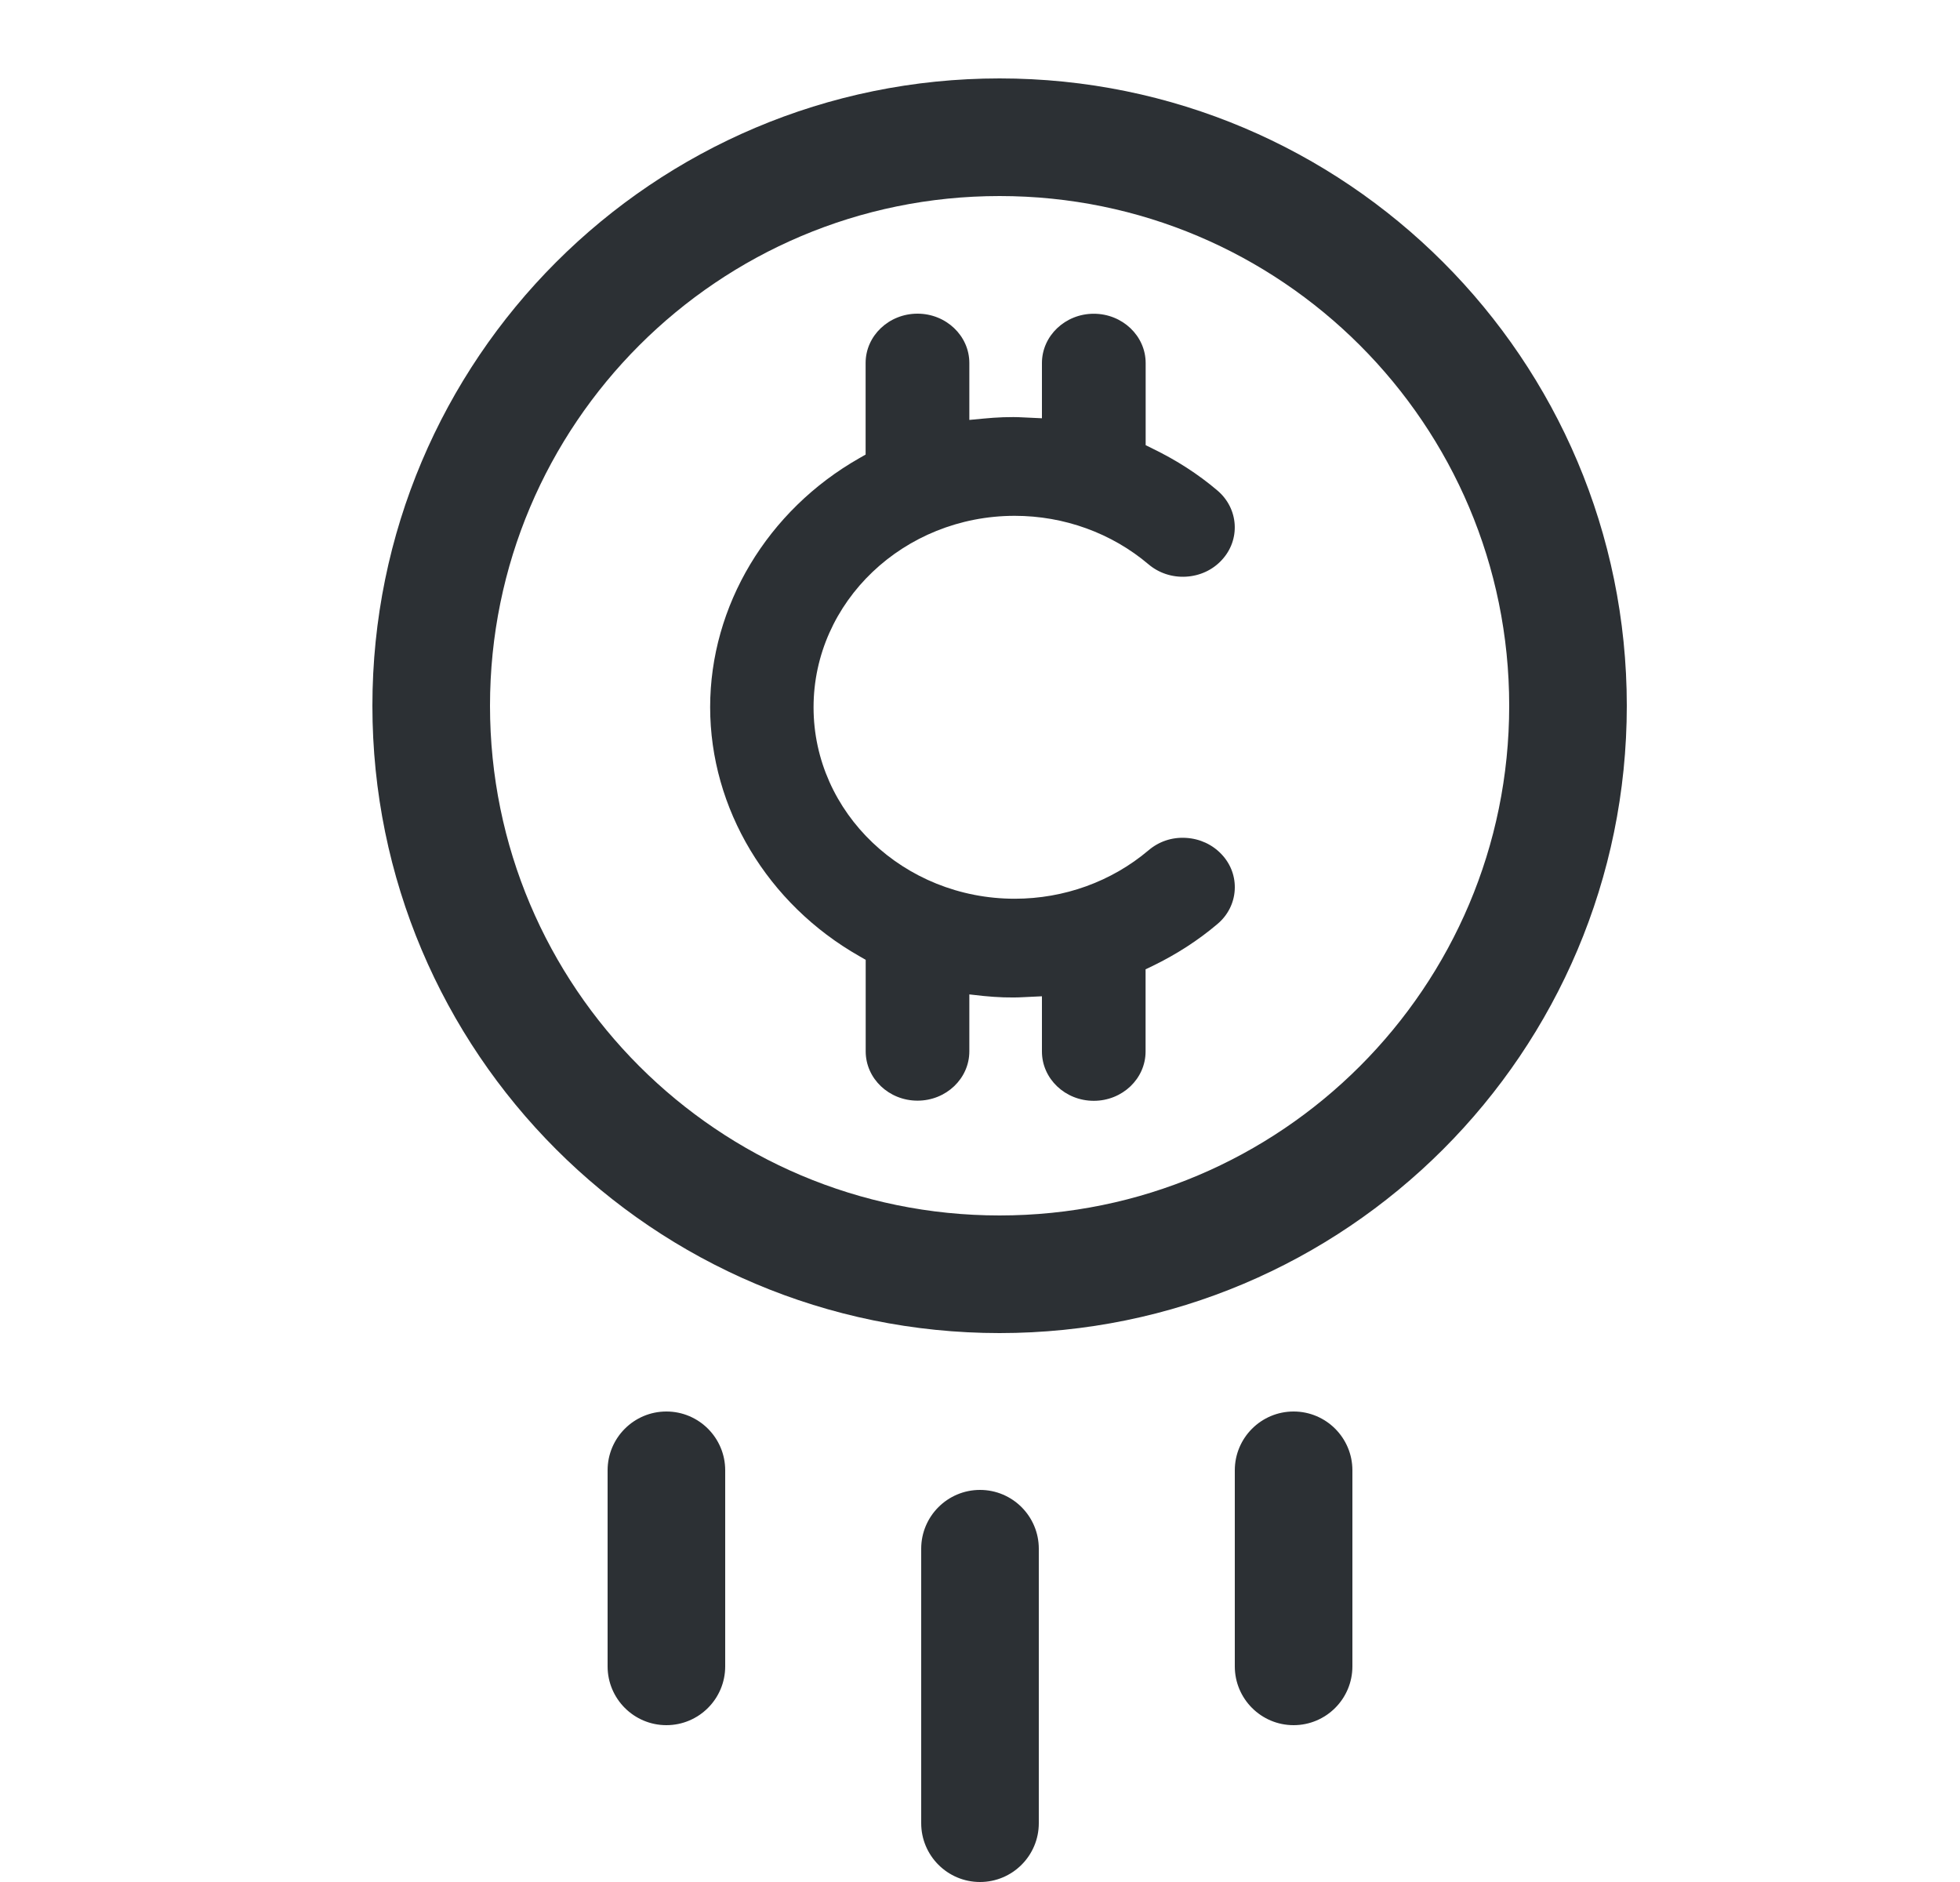 <svg width="25" height="24" viewBox="0 0 25 24" color="#2C3034" fill="none" xmlns="http://www.w3.org/2000/svg">
    <g clip-path="url(#clip0_7022_3445)">
        <path
            d="M5.5 9C5.5 4.996 8.746 1.75 12.75 1.75C16.754 1.75 20 4.996 20 9C20 13.004 16.754 16.25 12.75 16.25C8.746 16.25 5.5 13.004 5.5 9Z"
            stroke="currentColor" stroke-width="1.5" />
        <path fill-rule="evenodd" clip-rule="evenodd"
            d="M11.041 4.629L11.041 5.797L10.962 5.842C9.788 6.509 9.058 7.726 9.058 9.018C9.058 10.31 9.788 11.527 10.962 12.194L11.042 12.24L11.042 13.407C11.042 13.754 11.338 14.036 11.703 14.036C12.068 14.036 12.364 13.754 12.364 13.407L12.364 12.681L12.544 12.701C12.714 12.718 12.889 12.726 13.059 12.716L13.29 12.705L13.29 13.409C13.29 13.756 13.586 14.038 13.951 14.038C14.316 14.038 14.612 13.756 14.612 13.409L14.612 12.361L14.702 12.318C15.005 12.171 15.284 11.991 15.529 11.783C15.661 11.672 15.739 11.517 15.749 11.35C15.759 11.182 15.7 11.02 15.582 10.895C15.465 10.77 15.303 10.695 15.127 10.685C14.947 10.674 14.78 10.732 14.649 10.844C14.178 11.242 13.573 11.461 12.943 11.461C11.528 11.461 10.377 10.366 10.377 9.02C10.377 7.673 11.528 6.578 12.943 6.578C13.573 6.578 14.179 6.798 14.649 7.196C14.781 7.308 14.951 7.364 15.127 7.354C15.303 7.344 15.465 7.27 15.582 7.144C15.825 6.885 15.801 6.486 15.528 6.255C15.285 6.048 15.007 5.869 14.702 5.721L14.613 5.677L14.613 4.63C14.613 4.283 14.316 4.001 13.951 4.001C13.587 4.001 13.29 4.283 13.29 4.63L13.29 5.334L13.056 5.323C12.883 5.313 12.712 5.322 12.544 5.338L12.364 5.355L12.364 4.629C12.364 4.282 12.067 4 11.703 4C11.338 4 11.041 4.282 11.041 4.629Z"
            fill="currentColor" />
        <path fill-rule="evenodd" clip-rule="evenodd"
            d="M16.5 22C16.914 22 17.25 21.664 17.25 21.25L17.25 18.75C17.25 18.336 16.914 18 16.5 18C16.086 18 15.75 18.336 15.75 18.75L15.75 21.25C15.75 21.664 16.086 22 16.5 22Z"
            fill="currentColor" />
        <path fill-rule="evenodd" clip-rule="evenodd"
            d="M12.5 24C12.914 24 13.25 23.664 13.25 23.25L13.25 19.75C13.25 19.336 12.914 19 12.5 19C12.086 19 11.75 19.336 11.75 19.75L11.75 23.25C11.75 23.664 12.086 24 12.5 24Z"
            fill="currentColor" />
        <path fill-rule="evenodd" clip-rule="evenodd"
            d="M8.5 22C8.914 22 9.25 21.664 9.25 21.25L9.25 18.75C9.25 18.336 8.914 18 8.5 18C8.086 18 7.75 18.336 7.75 18.75L7.75 21.25C7.75 21.664 8.086 22 8.5 22Z"
            fill="currentColor" />
    </g>
    <defs>
        <clipPath id="clip0_7022_3445">
            <rect width="24" height="24" fill="white" transform="translate(0.75)" />
        </clipPath>
    </defs>
</svg>